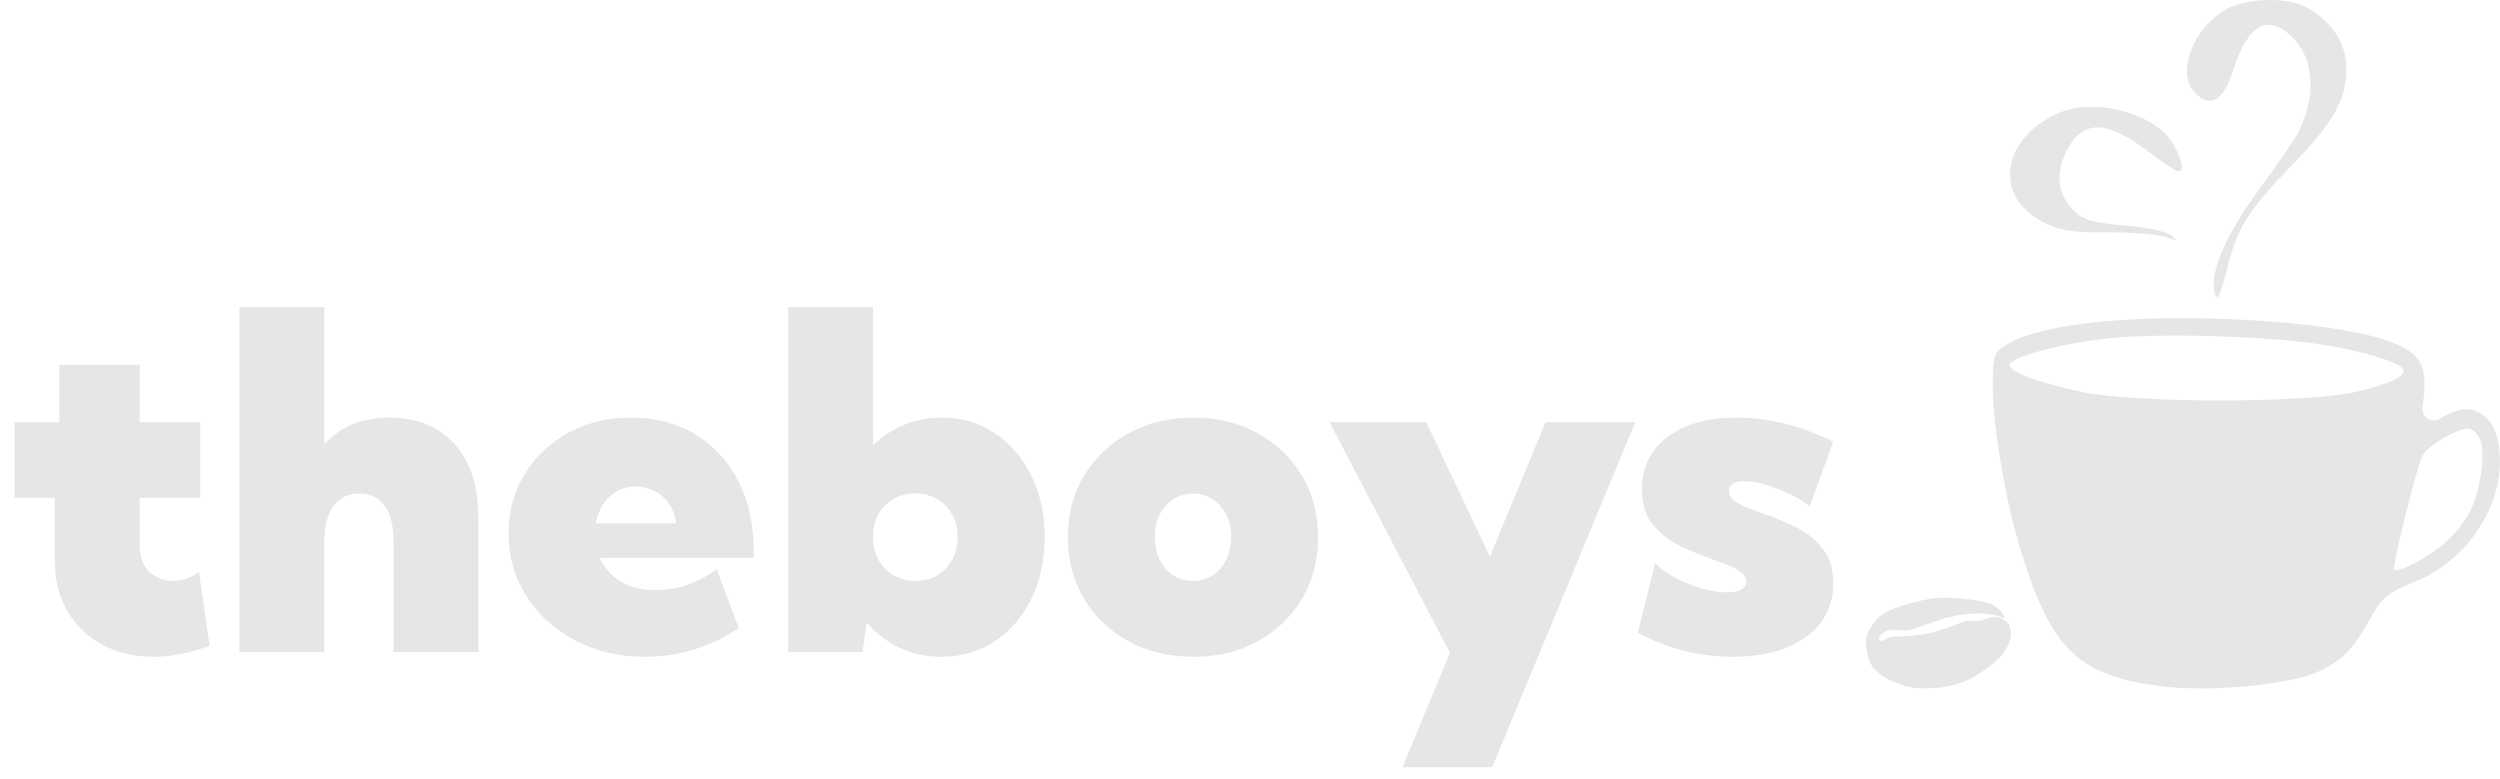 <svg width="138" height="43" viewBox="0 0 138 43" fill="none" xmlns="http://www.w3.org/2000/svg">
<path d="M11.568 35.645C10.502 36.051 9.474 36.254 8.483 36.254C7.409 36.254 6.461 36.03 5.64 35.581C4.819 35.133 4.175 34.51 3.71 33.715C3.253 32.911 3.024 31.984 3.024 30.935V27.481H0.803V23.305H3.278V20.131H7.709V23.305H11.048V27.481H7.709V30.084C7.709 30.736 7.891 31.231 8.255 31.569C8.619 31.899 9.046 32.065 9.537 32.065C10.037 32.065 10.519 31.904 10.984 31.582L11.568 35.645ZM13.219 36V16.957H17.903V24.523C18.792 23.542 19.99 23.051 21.496 23.051C23.037 23.051 24.238 23.542 25.102 24.523C25.973 25.497 26.409 26.855 26.409 28.599V36H21.725V29.881C21.725 29.035 21.56 28.383 21.23 27.926C20.908 27.469 20.447 27.24 19.846 27.24C19.228 27.24 18.75 27.473 18.411 27.939C18.073 28.395 17.903 29.043 17.903 29.881V36H13.219ZM40.78 34.667C39.198 35.725 37.48 36.254 35.626 36.254C34.196 36.254 32.909 35.958 31.767 35.365C30.633 34.764 29.731 33.948 29.062 32.915C28.402 31.883 28.072 30.723 28.072 29.436C28.072 28.218 28.369 27.13 28.961 26.174C29.553 25.209 30.357 24.447 31.373 23.889C32.397 23.33 33.552 23.051 34.839 23.051C36.185 23.051 37.365 23.36 38.381 23.977C39.397 24.595 40.188 25.454 40.755 26.555C41.322 27.655 41.605 28.933 41.605 30.389V30.795H33.1C33.252 31.125 33.464 31.425 33.734 31.696C34.005 31.959 34.344 32.17 34.75 32.331C35.156 32.492 35.63 32.572 36.172 32.572C37.365 32.572 38.495 32.191 39.562 31.43L40.78 34.667ZM32.884 28.891H37.315C37.272 28.493 37.149 28.142 36.946 27.837C36.752 27.532 36.489 27.295 36.159 27.126C35.838 26.948 35.478 26.859 35.08 26.859C34.674 26.859 34.318 26.953 34.014 27.139C33.709 27.325 33.459 27.57 33.265 27.875C33.078 28.18 32.952 28.518 32.884 28.891ZM47.61 36H43.51V16.957H48.194V24.574C48.694 24.092 49.261 23.719 49.895 23.457C50.53 23.186 51.22 23.051 51.965 23.051C53.074 23.051 54.055 23.338 54.91 23.914C55.765 24.481 56.438 25.264 56.929 26.263C57.42 27.253 57.665 28.383 57.665 29.652C57.665 30.922 57.42 32.056 56.929 33.055C56.438 34.045 55.765 34.828 54.91 35.403C54.055 35.97 53.074 36.254 51.965 36.254C51.135 36.254 50.365 36.089 49.654 35.759C48.952 35.42 48.347 34.955 47.839 34.362L47.61 36ZM50.53 32.065C50.987 32.065 51.389 31.963 51.736 31.76C52.092 31.548 52.367 31.26 52.562 30.896C52.765 30.524 52.866 30.101 52.866 29.627C52.866 29.17 52.765 28.764 52.562 28.408C52.367 28.044 52.092 27.761 51.736 27.558C51.389 27.346 50.987 27.24 50.53 27.24C50.107 27.24 49.722 27.333 49.375 27.52C49.036 27.706 48.761 27.96 48.55 28.281C48.347 28.603 48.228 28.975 48.194 29.398V29.868C48.228 30.3 48.347 30.681 48.55 31.011C48.761 31.341 49.036 31.599 49.375 31.785C49.722 31.971 50.107 32.065 50.53 32.065ZM65.879 36.254C64.542 36.254 63.348 35.97 62.299 35.403C61.258 34.828 60.437 34.045 59.836 33.055C59.243 32.056 58.947 30.922 58.947 29.652C58.947 28.383 59.243 27.253 59.836 26.263C60.437 25.264 61.258 24.481 62.299 23.914C63.348 23.338 64.542 23.051 65.879 23.051C67.208 23.051 68.388 23.338 69.421 23.914C70.462 24.481 71.279 25.264 71.871 26.263C72.463 27.253 72.76 28.383 72.76 29.652C72.76 30.922 72.463 32.056 71.871 33.055C71.279 34.045 70.462 34.828 69.421 35.403C68.388 35.97 67.208 36.254 65.879 36.254ZM65.853 32.065C66.26 32.065 66.62 31.963 66.933 31.76C67.254 31.548 67.504 31.26 67.682 30.896C67.868 30.524 67.961 30.101 67.961 29.627C67.961 29.17 67.868 28.764 67.682 28.408C67.504 28.044 67.254 27.761 66.933 27.558C66.62 27.346 66.26 27.24 65.853 27.24C65.447 27.24 65.083 27.346 64.762 27.558C64.449 27.761 64.199 28.044 64.013 28.408C63.835 28.764 63.746 29.17 63.746 29.627C63.746 30.101 63.835 30.524 64.013 30.896C64.199 31.26 64.449 31.548 64.762 31.76C65.083 31.963 65.447 32.065 65.853 32.065ZM82.37 42.348H77.419L80.034 36.038L73.394 23.305H78.727L82.243 30.719L85.315 23.305H90.267L82.37 42.348ZM90.406 34.921L91.371 31.061C91.6 31.332 91.938 31.595 92.387 31.849C92.844 32.102 93.339 32.31 93.872 32.471C94.405 32.623 94.896 32.699 95.345 32.699C95.683 32.699 95.941 32.648 96.119 32.547C96.297 32.445 96.386 32.301 96.386 32.115C96.386 31.921 96.301 31.756 96.132 31.62C95.963 31.476 95.734 31.345 95.446 31.227C95.167 31.108 94.845 30.985 94.481 30.858C93.94 30.664 93.368 30.427 92.768 30.148C92.175 29.86 91.671 29.47 91.257 28.98C90.842 28.48 90.635 27.816 90.635 26.986C90.635 26.182 90.846 25.488 91.269 24.904C91.701 24.312 92.306 23.855 93.085 23.533C93.872 23.212 94.795 23.051 95.853 23.051C97.621 23.051 99.403 23.495 101.197 24.384L99.89 27.951C99.619 27.714 99.263 27.49 98.823 27.278C98.383 27.067 97.93 26.893 97.465 26.758C97.008 26.622 96.61 26.555 96.272 26.555C95.992 26.555 95.781 26.605 95.637 26.707C95.501 26.8 95.434 26.931 95.434 27.101C95.434 27.287 95.514 27.452 95.675 27.596C95.844 27.731 96.068 27.858 96.348 27.977C96.635 28.087 96.949 28.205 97.287 28.332C97.854 28.527 98.438 28.768 99.039 29.056C99.64 29.335 100.148 29.724 100.562 30.224C100.986 30.715 101.197 31.379 101.197 32.217C101.197 33.038 100.969 33.753 100.512 34.362C100.063 34.963 99.424 35.429 98.595 35.759C97.774 36.089 96.8 36.254 95.675 36.254C93.796 36.254 92.04 35.81 90.406 34.921Z" fill="#E6E6E6"/>
<path fill-rule="evenodd" clip-rule="evenodd" d="M122.917 0.502C121.051 1.507 120.093 4.045 121.169 5.135C122.007 5.984 122.741 5.556 123.26 3.914C124.081 1.316 125.206 0.705 126.589 2.107C127.749 3.282 127.861 5.33 126.871 7.293C126.66 7.711 125.697 9.115 124.731 10.412C122.889 12.887 121.921 15.141 122.25 16.191C122.4 16.672 122.555 16.358 122.955 14.763C123.519 12.513 124.102 11.605 126.724 8.9C128.817 6.741 129.52 5.453 129.52 3.779C129.52 2.392 128.686 1.12 127.302 0.394C126.219 -0.173 124.073 -0.12 122.917 0.502ZM113.576 6.264C110.463 7.682 110.034 10.839 112.761 12.249C113.694 12.731 114.379 12.841 116.347 12.826C117.685 12.815 119.124 12.931 119.545 13.084C120.216 13.326 120.251 13.314 119.831 12.981C119.567 12.773 118.409 12.53 117.257 12.441C115.62 12.316 115.022 12.148 114.52 11.67C113.621 10.814 113.439 9.691 114.003 8.486C114.894 6.584 116.201 6.55 118.586 8.366C119.375 8.966 120.116 9.457 120.234 9.457C120.598 9.457 120.469 8.8 119.929 7.903C118.919 6.224 115.564 5.359 113.576 6.264ZM115.086 17.853C112.932 18.13 111.538 18.521 110.619 19.105C110.084 19.445 110 19.735 110 21.253C110 23.54 110.706 27.686 111.573 30.488C113.234 35.855 114.744 37.302 119.285 37.879C121.956 38.218 126.345 37.811 127.971 37.074C129.28 36.48 129.923 35.816 130.892 34.059C131.476 32.998 131.836 32.704 133.232 32.146C136.251 30.938 138.294 27.78 137.965 24.828C137.869 23.962 137.626 23.385 137.215 23.048C136.431 22.405 135.937 22.42 134.637 23.126C134.193 23.367 133.662 23.005 133.724 22.504L133.769 22.135C134.015 20.145 133.594 19.433 131.802 18.808C128.592 17.687 120.137 17.204 115.086 17.853ZM128.575 19.085C129.794 19.297 131.265 19.671 131.844 19.916C132.76 20.303 132.846 20.413 132.502 20.762C132.284 20.983 131.184 21.373 130.057 21.631C127.283 22.263 117.961 22.266 114.922 21.634C112.506 21.132 110.72 20.44 110.934 20.089C111.211 19.635 113.976 18.925 116.461 18.67C119.498 18.359 125.592 18.567 128.575 19.085ZM136.917 24.291C137.214 25.082 136.904 27.159 136.319 28.288C136.073 28.763 135.457 29.522 134.949 29.973C134.064 30.76 132.353 31.655 132.159 31.431C132.027 31.277 133.461 25.547 133.743 25.104C134.083 24.569 135.622 23.666 136.194 23.665C136.463 23.664 136.788 23.946 136.917 24.291Z" fill="#E6E6E6"/>
<path d="M110.686 34.152C110.686 34.152 110.524 33.632 109.944 33.365C109.364 33.098 107.472 32.882 106.439 33.072C105.407 33.263 103.91 33.67 103.492 34.305C103.074 34.94 102.819 35.169 103.155 36.376C103.492 37.583 105.592 37.964 105.592 37.964C105.592 37.964 107.484 38.218 108.923 37.379C110.361 36.541 110.628 35.969 110.628 35.969C110.628 35.969 110.988 35.55 111 34.991C111.011 34.432 110.686 34.279 110.686 34.279C110.686 34.279 110.327 33.949 109.874 34.089C109.422 34.229 109.422 34.241 109.213 34.279C109.004 34.318 108.76 34.229 108.516 34.279C108.273 34.33 107.147 34.877 106.091 35.029C105.035 35.181 104.583 35.093 104.293 35.181C104.002 35.27 103.852 35.461 103.736 35.334C103.619 35.207 103.921 34.851 104.304 34.788C104.687 34.724 104.733 34.813 105.244 34.8C105.755 34.788 107.031 34.051 108.528 33.898C110.025 33.746 110.686 34.152 110.686 34.152Z" fill="#E6E6E6"/>
</svg>
